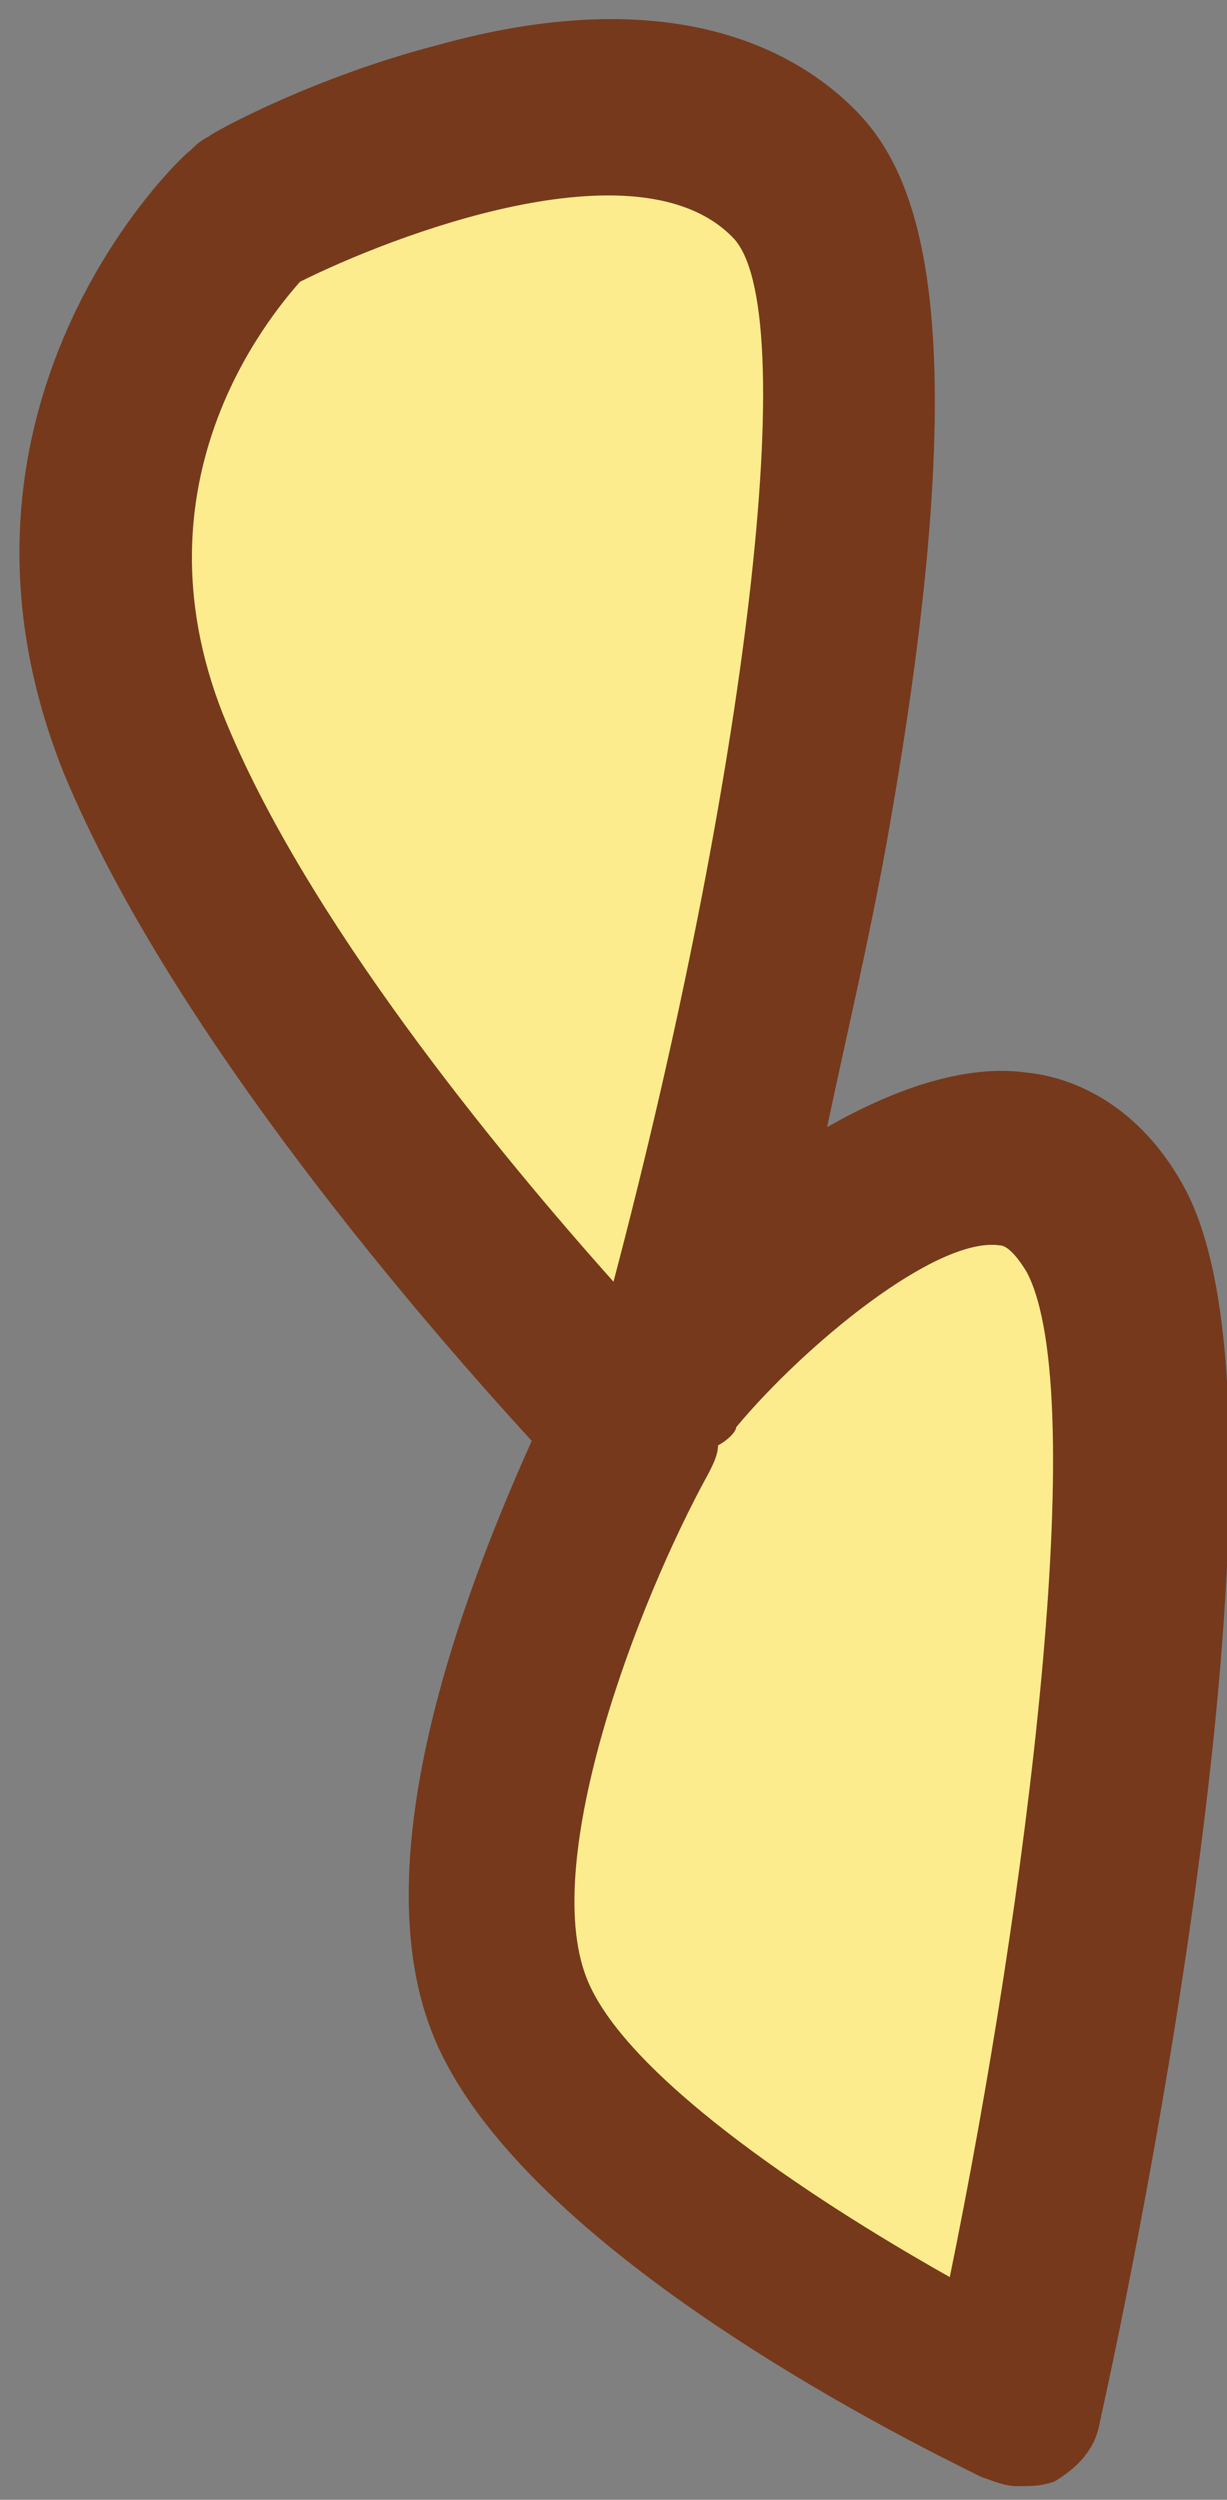 <?xml version="1.0" encoding="utf-8"?>
<!-- Generator: Adobe Illustrator 22.1.0, SVG Export Plug-In . SVG Version: 6.00 Build 0)  -->
<svg version="1.1" id="圖層_1" xmlns="http://www.w3.org/2000/svg" xmlns:xlink="http://www.w3.org/1999/xlink" x="0px" y="0px"
	 viewBox="0 0 27 55" style="enable-background:new 0 0 27 55;" xml:space="preserve">
<rect x="0" y="0" width="27" height="55" fill="#808080" stroke="none"/>
<style type="text/css">
	.st0{fill:#FCEC8D;}
	.st1{fill:#76391B;}
</style>
<g>
	<path class="st0" d="M22.4,52.9c0,0,4.6-20.9,2.1-25.8s-9.5,3.1-9.5,3.1s6.3-22.7,2.5-26.3s-12,0.9-12,0.9S0.4,9.4,3.2,16.4
		S14,31.4,14,31.4s-4.5,8.3-2.8,12.7S22.4,52.9,22.4,52.9z"/>
	<path class="st1" d="M22.4,54.7c-0.3,0-0.5-0.1-0.8-0.2c-1-0.5-10.2-4.9-12.1-9.8c-1.6-4.1,1-10.3,2.2-13
		c-2.2-2.4-7.9-8.9-10.3-14.7C-1.8,9,3.9,3.5,4.2,3.3C4.3,3.2,4.4,3.1,4.6,3c0.1-0.1,2.3-1.3,5-2c5-1.4,7.8,0,9.2,1.4
		c1.4,1.4,2.8,4.5,0.7,16.2c-0.4,2.2-0.9,4.3-1.3,6.2c1.4-0.8,3-1.4,4.4-1.2c1,0.1,2.5,0.7,3.5,2.6c2.7,5.2-1.1,23.5-1.9,27.1
		c-0.1,0.6-0.5,1-1,1.3C22.9,54.7,22.7,54.7,22.4,54.7z M15.8,31.8c0,0.2-0.1,0.4-0.2,0.6c-1.6,2.9-3.7,8.5-2.7,11.1
		c0.8,2.1,4.8,4.8,8,6.6c1.7-8.3,3.1-19.4,1.7-22.1c-0.3-0.5-0.5-0.6-0.6-0.6c-1.4-0.2-4.3,2.2-5.8,4C16.2,31.5,16,31.7,15.8,31.8z
		 M6.6,6.2C5.9,7,2.9,10.6,4.9,15.7c1.8,4.5,6.1,9.7,8.6,12.5c2.9-11,4.2-21.5,2.6-23C14,3.1,8.6,5.2,6.6,6.2z"/>
</g>
</svg>
